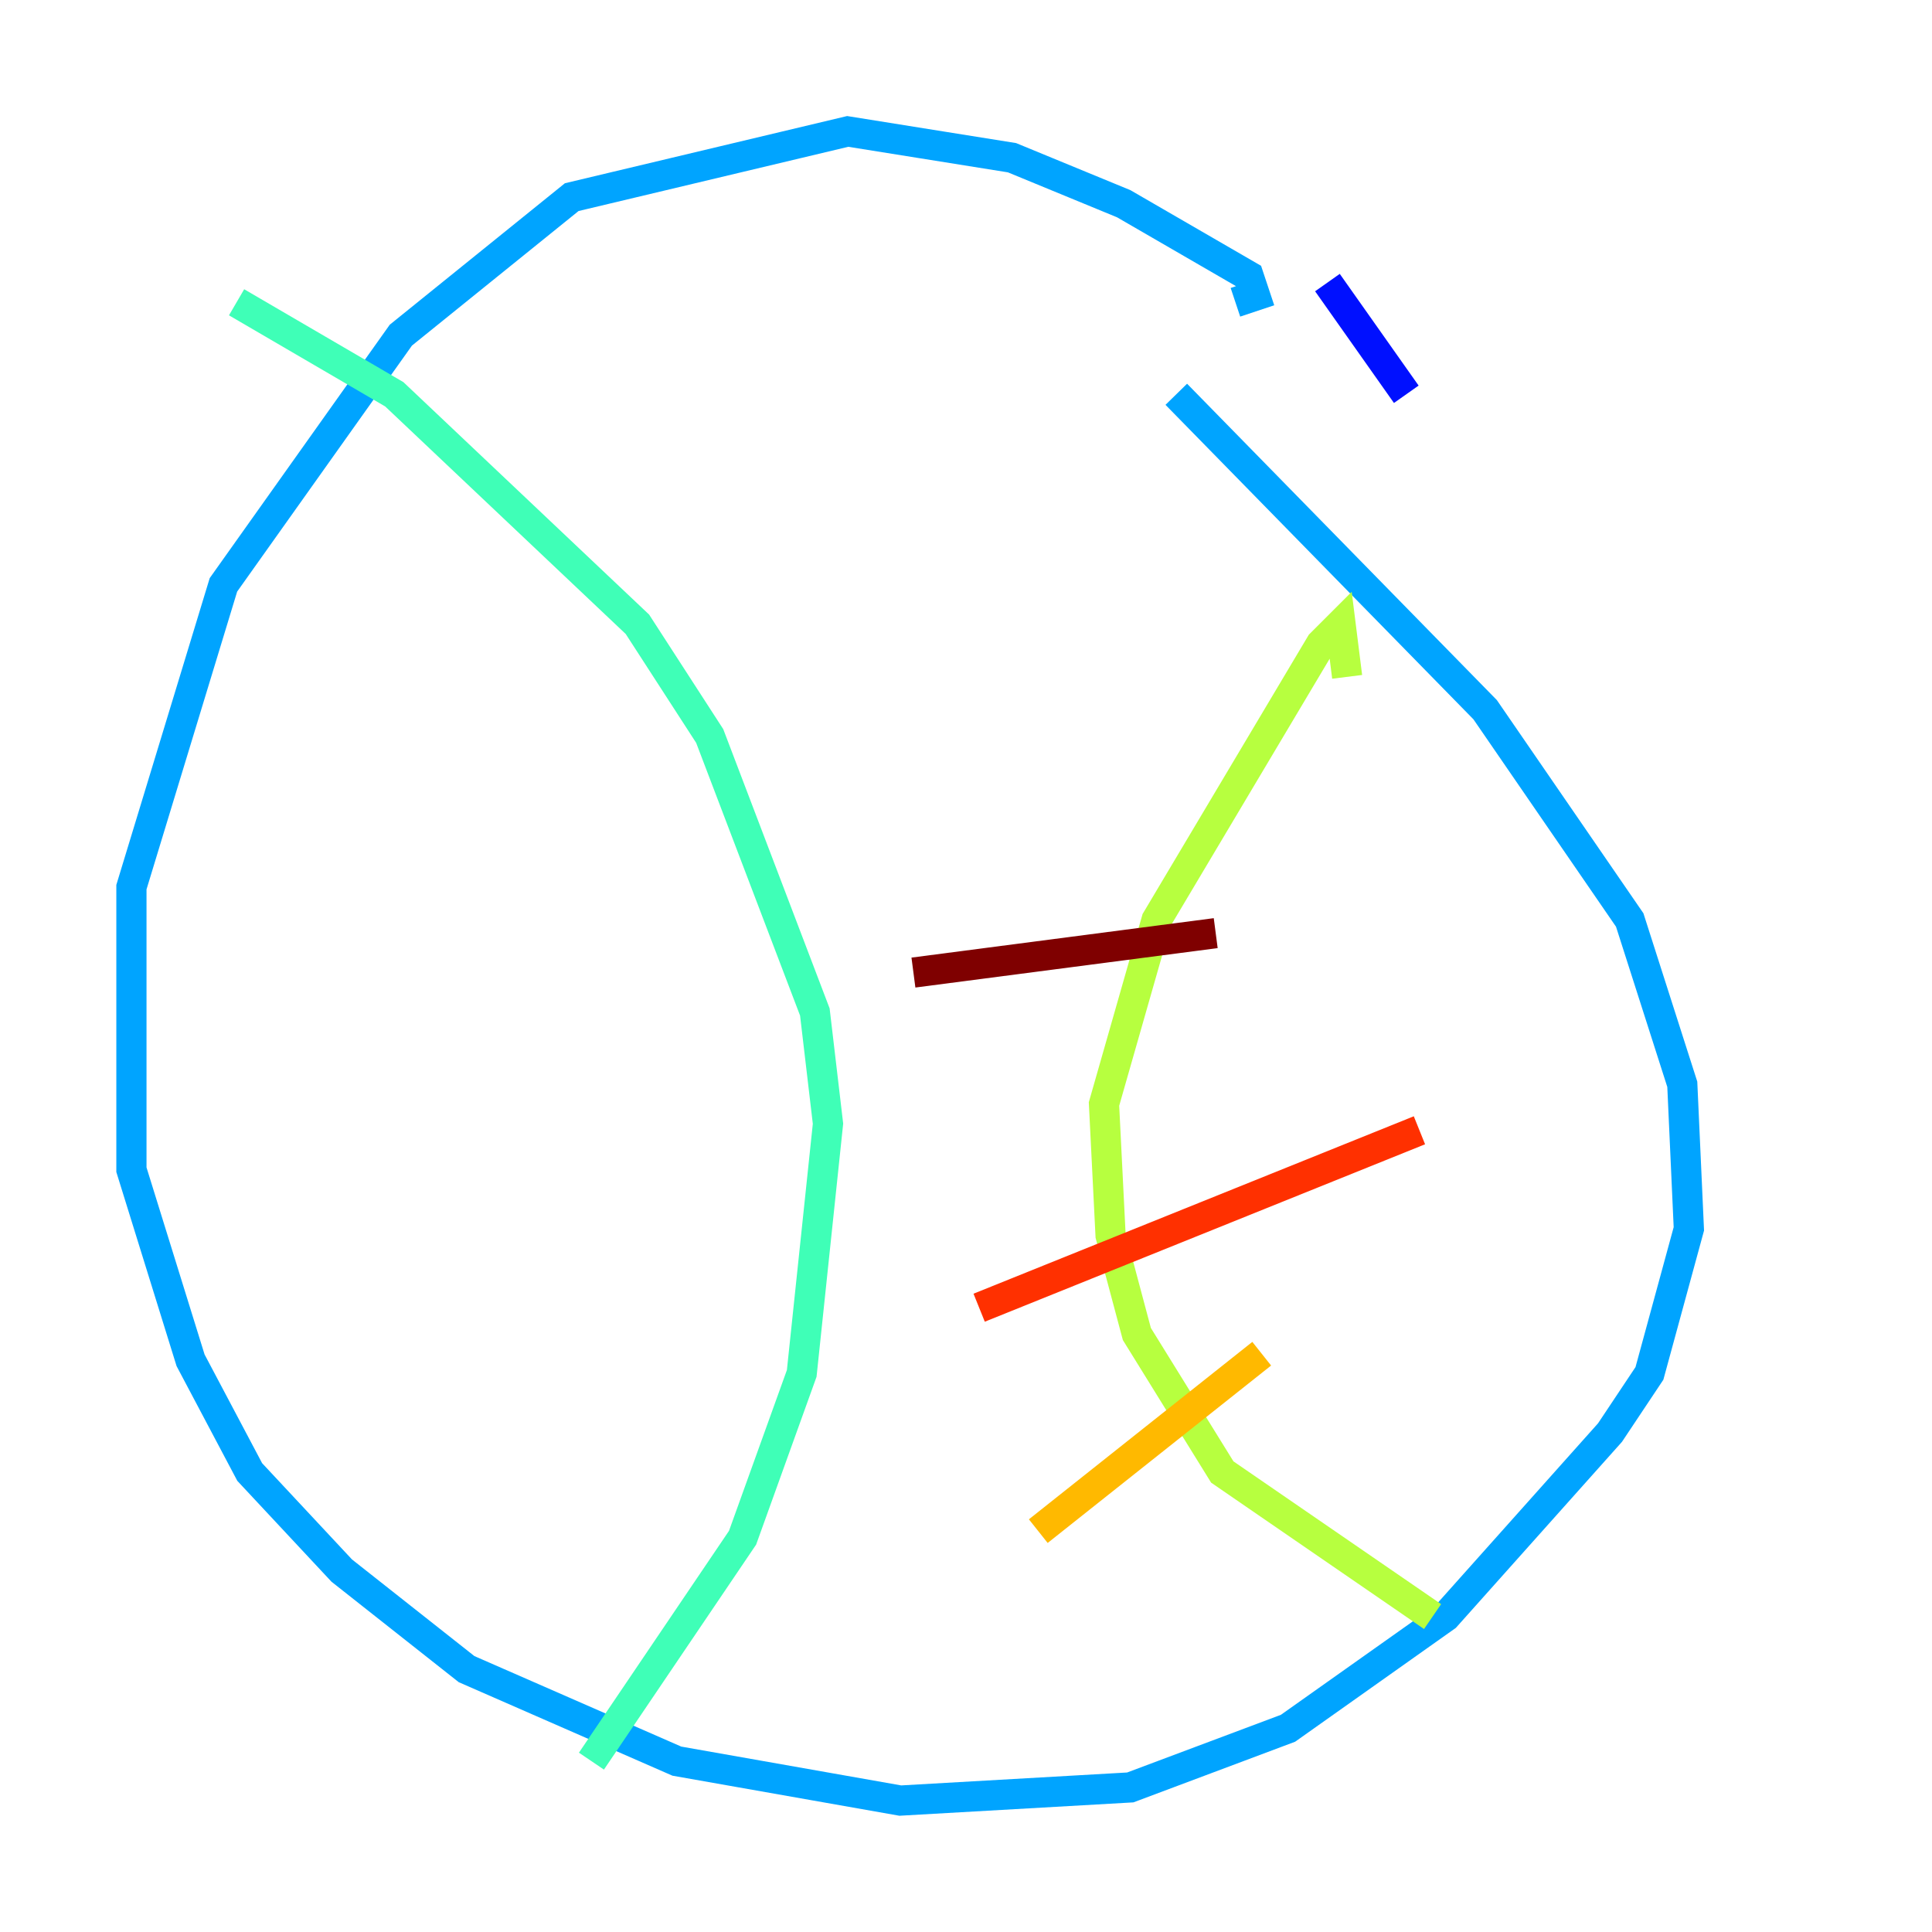 <?xml version="1.0" encoding="utf-8" ?>
<svg baseProfile="tiny" height="128" version="1.2" viewBox="0,0,128,128" width="128" xmlns="http://www.w3.org/2000/svg" xmlns:ev="http://www.w3.org/2001/xml-events" xmlns:xlink="http://www.w3.org/1999/xlink"><defs /><polyline fill="none" points="93.17,26.122 93.17,26.122" stroke="#00007f" stroke-width="2" /><polyline fill="none" points="93.17,26.122 87.946,18.721" stroke="#0010ff" stroke-width="2" /><polyline fill="none" points="81.85,20.027 83.156,19.592 82.721,18.286 74.449,13.497 67.048,10.449 56.163,8.707 37.878,13.061 26.558,22.204 14.803,38.748 8.707,58.776 8.707,77.497 12.626,90.122 16.544,97.524 22.64,104.054 30.912,110.585 44.843,116.68 59.646,119.293 74.884,118.422 85.333,114.503 95.782,107.102 106.667,94.912 109.279,90.993 111.891,81.415 111.456,71.837 107.973,60.952 98.395,47.02 77.932,26.122" stroke="#00a4ff" stroke-width="2" /><polyline fill="none" points="15.674,20.027 26.122,26.122 42.231,41.361 47.02,48.762 53.986,67.048 54.857,74.449 53.116,90.993 49.197,101.878 39.184,116.68" stroke="#3fffb7" stroke-width="2" /><polyline fill="none" points="89.252,44.843 88.816,41.361 87.51,42.667 76.626,60.952 73.143,73.143 73.578,81.85 75.32,88.381 80.98,97.524 94.912,107.102" stroke="#b7ff3f" stroke-width="2" /><polyline fill="none" points="68.789,101.442 83.592,89.687" stroke="#ffb900" stroke-width="2" /><polyline fill="none" points="64.871,86.639 94.041,74.884" stroke="#ff3000" stroke-width="2" /><polyline fill="none" points="60.517,64.435 80.544,61.823" stroke="#7f0000" stroke-width="2" /></svg>